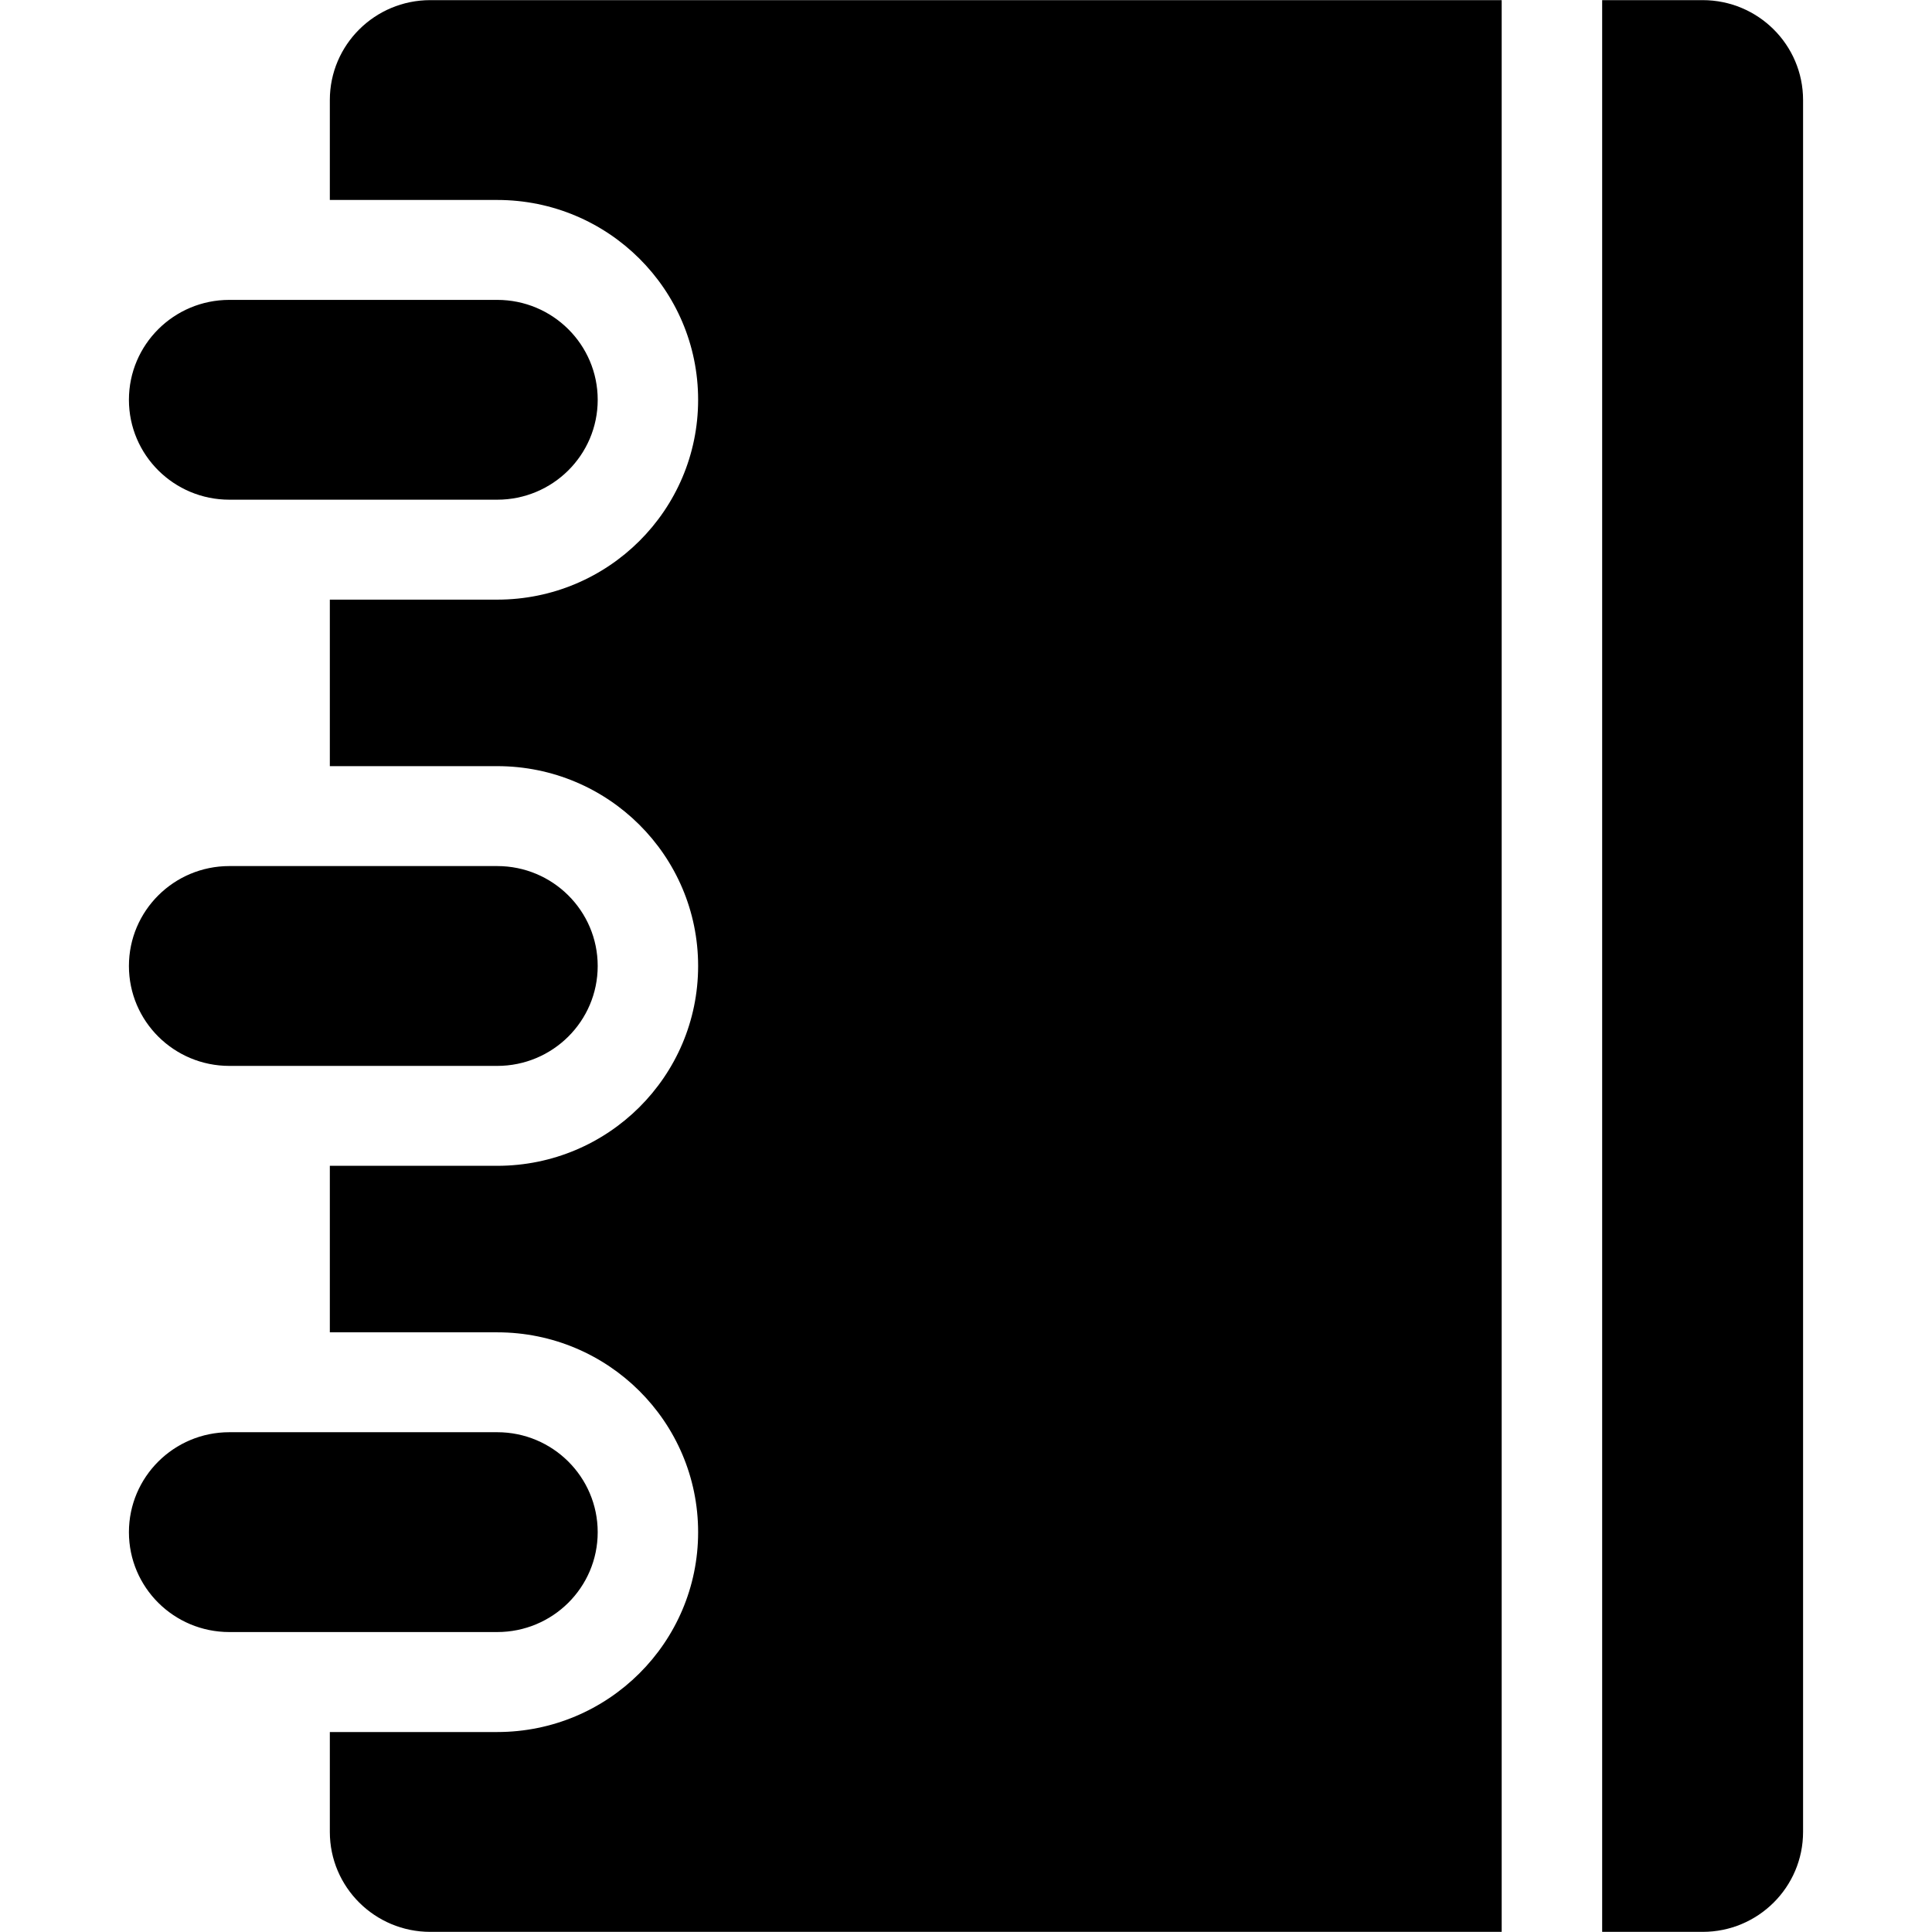 <?xml version="1.0" standalone="no"?><!DOCTYPE svg PUBLIC "-//W3C//DTD SVG 1.1//EN" "http://www.w3.org/Graphics/SVG/1.1/DTD/svg11.dtd"><svg t="1712554537058" class="icon" viewBox="0 0 1024 1024" version="1.1" xmlns="http://www.w3.org/2000/svg" p-id="10705" xmlns:xlink="http://www.w3.org/1999/xlink" width="200" height="200"><path d="M902.44 1023.929 849.181 1023.929 849.181 0.07l53.259 0c29.395 0 53.226 23.713 53.226 52.958l0 917.91C955.665 1000.2 931.834 1023.929 902.44 1023.929zM174.817 970.937l0-52.926 88.72 0c58.824 0 106.484-47.46 106.484-105.917 0-58.49-47.659-105.934-106.484-105.934l-88.72 0 0-88.254 88.72 0c58.824 0 106.484-47.426 106.484-105.917s-47.659-105.916-106.484-105.916l-88.72 0 0-88.253 88.72 0c58.824 0 106.484-47.426 106.484-105.916 0-58.491-47.659-105.917-106.484-105.917l-88.72 0L174.817 53.029c0-29.245 23.83-52.958 53.259-52.958l567.848 0 0 1023.859L228.076 1023.929C198.648 1023.929 174.817 1000.2 174.817 970.937zM316.796 211.904c0 29.245-23.861 52.942-53.258 52.942L121.559 264.846c-29.397 0-53.225-23.697-53.225-52.942 0-29.246 23.83-52.958 53.225-52.958l141.978 0C292.933 158.945 316.796 182.658 316.796 211.904zM121.559 459.033l141.978 0c29.397 0 53.258 23.713 53.258 52.958 0 29.246-23.861 52.958-53.258 52.958L121.559 564.949c-29.397 0-53.225-23.712-53.225-52.958C68.334 482.746 92.163 459.033 121.559 459.033zM121.559 759.104l141.978 0c29.397 0 53.258 23.728 53.258 52.991s-23.861 52.925-53.258 52.925L121.559 865.02c-29.397 0-53.225-23.663-53.225-52.925S92.163 759.104 121.559 759.104z" p-id="10706"></path></svg>